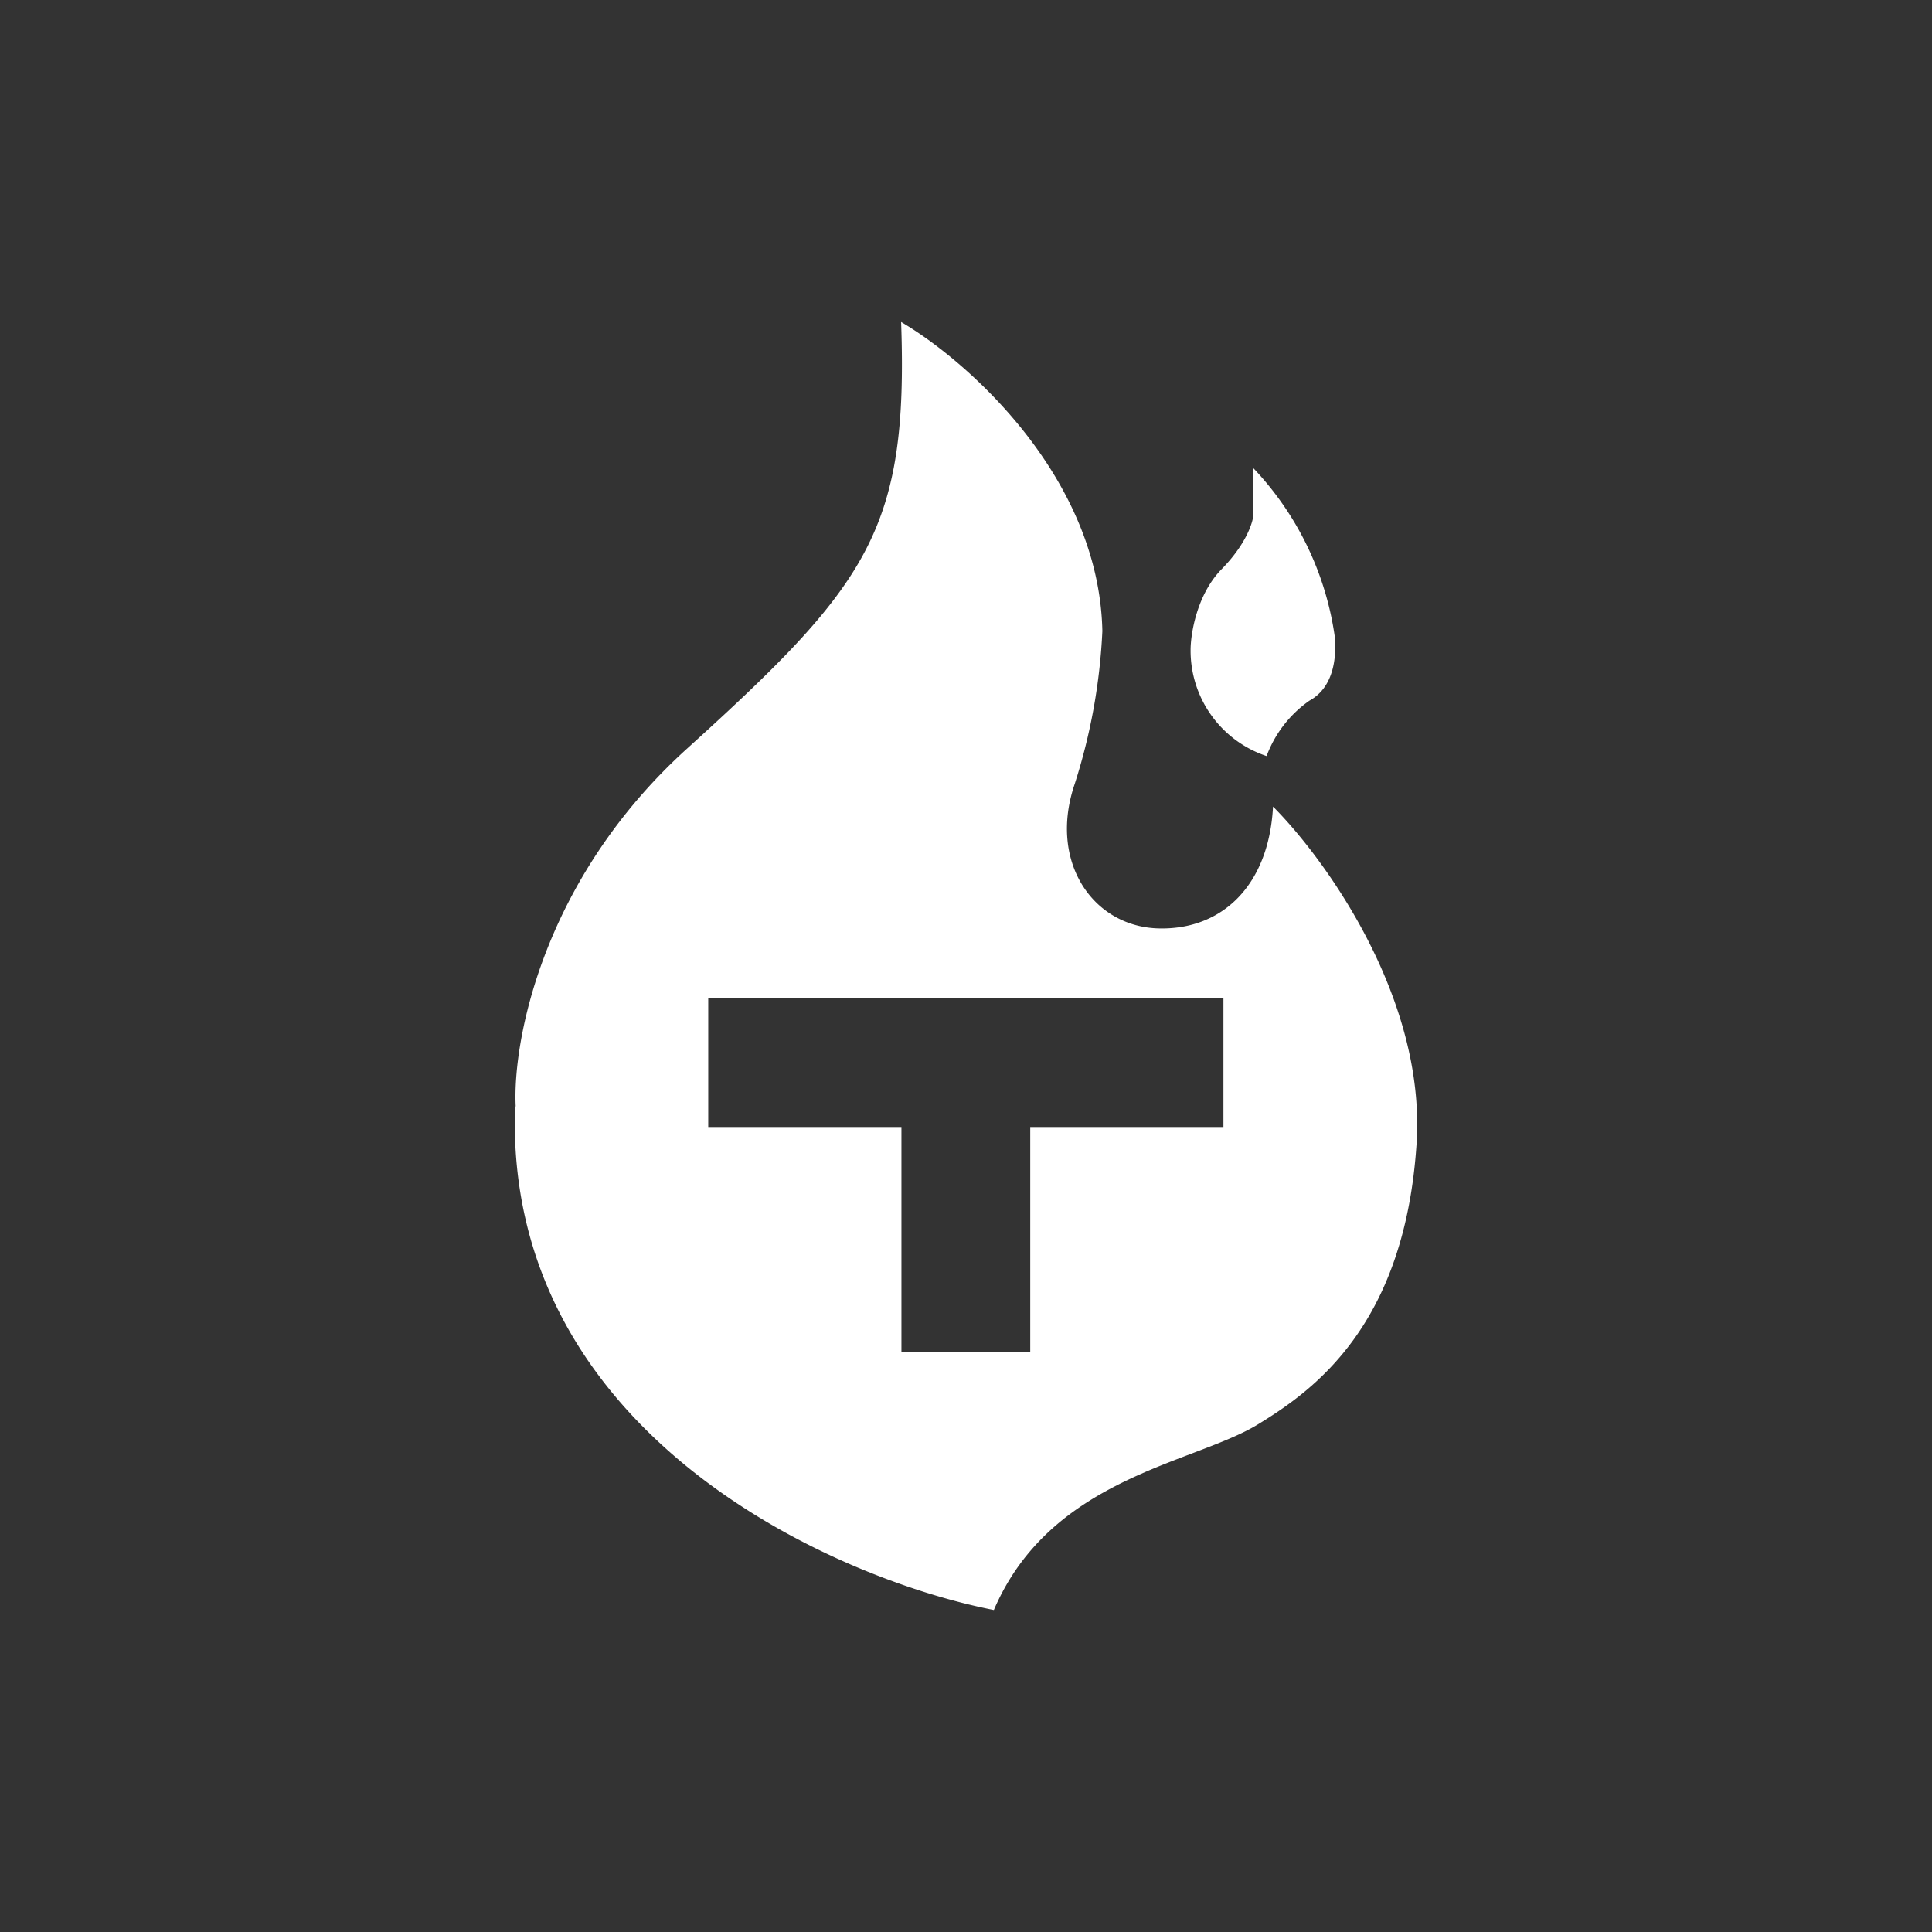 <svg xmlns="http://www.w3.org/2000/svg" width="24" height="24" fill="none" viewBox="0 0 24 24">
    <rect x="0" y="0" width="24" height="24" fill="#333333" stroke="none"/>
    <path fill="#fff" fill-rule="evenodd" d="M12.346 20c-2.04-.4-6.084-2.216-5.948-6.256h.008c-.04-.8.328-2.812 2.124-4.44C10.778 7.268 11.286 6.588 11.194 4c.82.48 2.46 1.924 2.5 3.84a7.3 7.3 0 0 1-.344 1.9c-.324.952.212 1.752 1.012 1.792.808.036 1.4-.524 1.452-1.512.64.64 1.896 2.368 1.784 4.176-.144 2.26-1.268 3.068-1.968 3.496-.216.133-.502.241-.82.362-.86.327-1.947.74-2.464 1.946M15.57 5.816v.576c-.004.096-.092.372-.4.684-.304.316-.38.8-.38 1a1.38 1.38 0 0 0 .944 1.316 1.46 1.46 0 0 1 .532-.688c.32-.176.328-.568.32-.76a3.82 3.82 0 0 0-1.016-2.128M8.798 12.4V14h2.4v2.8h1.6V14h2.4v-1.6z" clip-rule="evenodd"/>
</svg>
